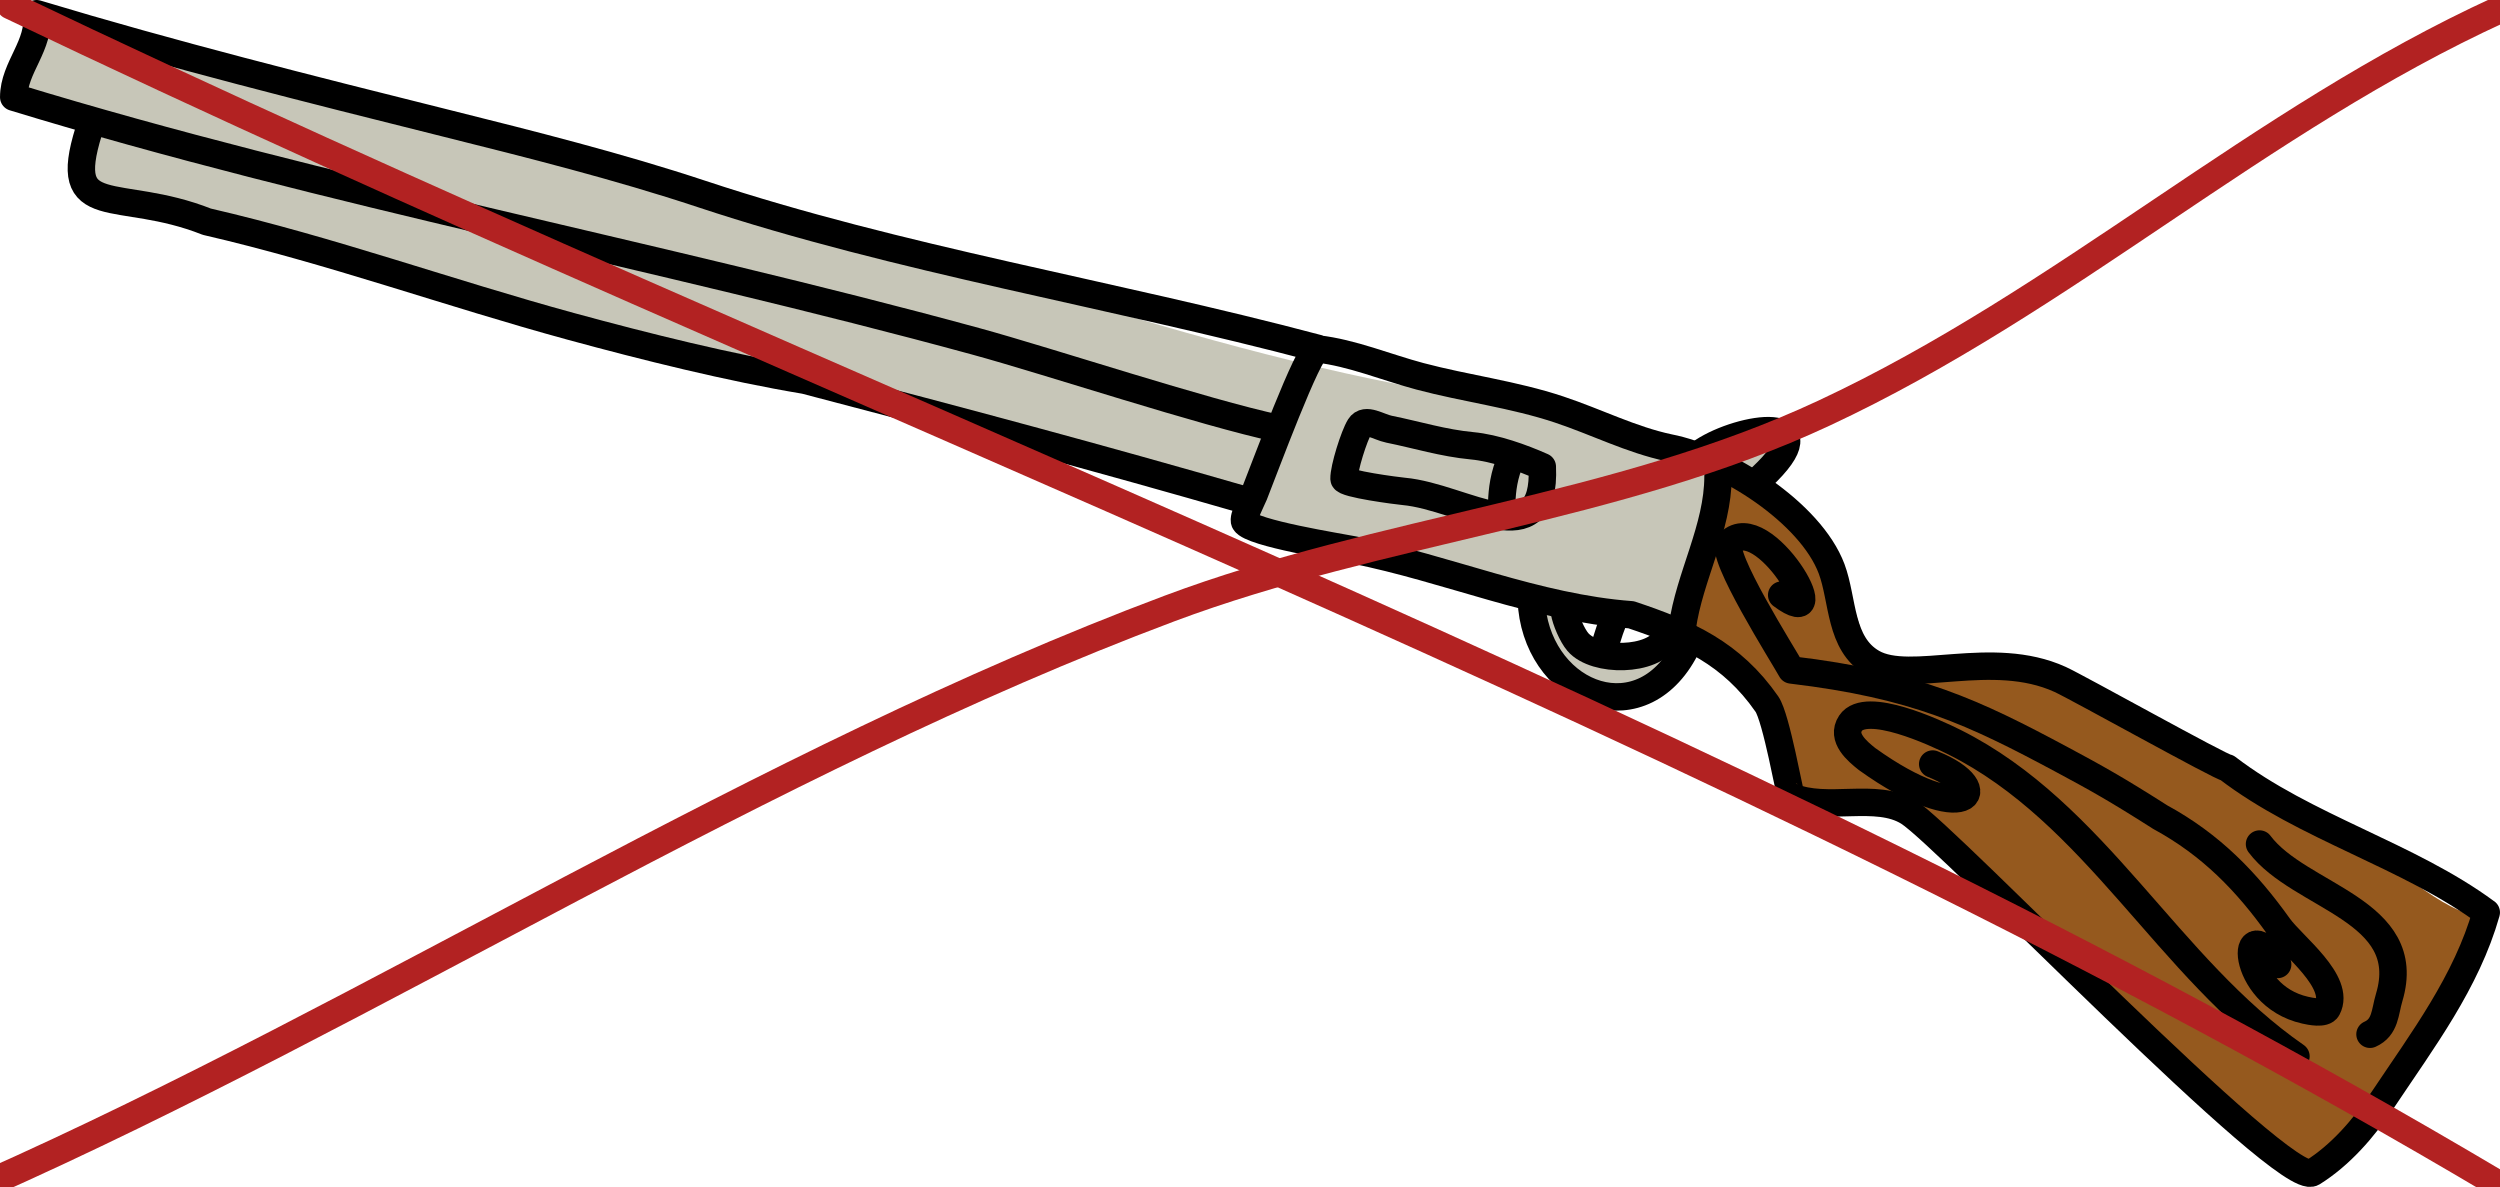 <?xml version="1.0" encoding="UTF-8" standalone="no"?>
<!-- Created with Inkscape (http://www.inkscape.org/) -->

<svg
   width="60.277mm"
   height="28.627mm"
   viewBox="0 0 227.819 108.198"
   version="1.1"
   id="svg5"
   xml:space="preserve"
   sodipodi:docname="notarma.svg"
   inkscape:version="1.2.1 (9c6d41e410, 2022-07-14, custom)"
   inkscape:export-filename="notarma.png"
   inkscape:export-xdpi="300"
   inkscape:export-ydpi="300"
   xmlns:inkscape="http://www.inkscape.org/namespaces/inkscape"
   xmlns:sodipodi="http://sodipodi.sourceforge.net/DTD/sodipodi-0.dtd"
   xmlns="http://www.w3.org/2000/svg"
   xmlns:svg="http://www.w3.org/2000/svg"><sodipodi:namedview
     id="namedview7"
     pagecolor="#505050"
     bordercolor="#eeeeee"
     borderopacity="1"
     inkscape:showpageshadow="0"
     inkscape:pageopacity="0"
     inkscape:pagecheckerboard="0"
     inkscape:deskcolor="#505050"
     inkscape:document-units="mm"
     showgrid="false"
     inkscape:zoom="2.8284271"
     inkscape:cx="48.967145"
     inkscape:cy="52.679455"
     inkscape:window-width="1880"
     inkscape:window-height="1001"
     inkscape:window-x="20"
     inkscape:window-y="59"
     inkscape:window-maximized="1"
     inkscape:current-layer="layer5"
     showguides="false"><sodipodi:guide
       position="-1.659,-59.669"
       orientation="0,221.704"
       id="guide37242"
       inkscape:locked="false" /><sodipodi:guide
       position="220.046,-59.669"
       orientation="211.848,0"
       id="guide37244"
       inkscape:locked="false" /><sodipodi:guide
       position="220.046,-271.517"
       orientation="0,-221.704"
       id="guide37246"
       inkscape:locked="false" /><sodipodi:guide
       position="-1.659,-271.517"
       orientation="-211.848,0"
       id="guide37248"
       inkscape:locked="false" /></sodipodi:namedview><defs
     id="defs2" /><g
     inkscape:groupmode="layer"
     id="layer5"
     inkscape:label="ARMA"
     transform="translate(-1760.58,-1170.33)"><g
       id="g34661"
       inkscape:label="color"><path
         style="fill:#c7c6b8;fill-opacity:1;stroke:none;stroke-width:2.5;stroke-linecap:round;stroke-linejoin:round;stroke-dasharray:none;stroke-opacity:1;paint-order:fill markers stroke"
         d="m 1914.338,1228.679 c 0.226,2.83 -5.153,7.643 -8.013,6.097 -2.375,-1.284 -7.979,-7.414 -4.202,-9.382 1.032,-0.537 1.644,2.366 2.073,2.902 1.293,1.616 3.592,1.496 5.441,1.496 1.671,0 3.293,-1.882 4.7,-1.113 z"
         id="path34655"
         transform="translate(-4.9249277e-6)" /><path
         style="display:inline;fill:#c7c6b8;fill-opacity:1;stroke:none;stroke-width:2.5;stroke-linecap:round;stroke-linejoin:round;stroke-dasharray:none;stroke-opacity:1;paint-order:fill markers stroke"
         d="m 1923.663,1210.594 c -0.222,4.609 -3.439,2.117 -5.623,3.224 -0.581,0.294 -1.256,1.935 -1.764,2.443 -0.646,0.646 -1.621,11.674 -2.474,12.805 -0.626,0.83 -1.527,-1.535 -2.522,-1.834 -2.151,-0.645 -4.283,-1.228 -6.488,-1.596 -7.413,-1.236 -14.36,-2.623 -21.56,-5.016 -4.991,-1.658 -9.2,-4.209 -14.035,-5.737 -24.354,-6.86 -48.821,-13.765 -73.195,-20.57 -4.088,-1.141 -8.5,-1.602 -12.42,-2.909 -2.259,-2.98 -12.863,-0.637 -14.595,-3.878 -0.784,-1.467 0.849,-4.12 0.177,-5.463 -2.288,-4.575 -7.167,2.115 -6.6,-7.087 0.05,-0.812 0.114,-2.999 0.901,-3.556 1.657,-1.173 8.518,2.487 10.201,3.103 13.891,5.092 28.042,7.972 42.26,11.131 26.105,5.543 50.73,16.221 77.017,20.602 2.459,0.561 4.984,0.788 7.466,1.234 5.305,0.954 10.123,2.544 15.574,3.323 2.346,0.335 6.66,-3.085 7.683,-0.222 z"
         id="path32588"
         transform="translate(-4.9249277e-6)"
         sodipodi:nodetypes="csccccccscscccccccsc" /><path
         style="fill:#95591e;fill-opacity:1;stroke:none;stroke-width:2.5;stroke-linecap:round;stroke-linejoin:round;stroke-dasharray:none;stroke-opacity:1;paint-order:fill markers stroke"
         d="m 1986.582,1253.79 c -0.188,4.438 -13.186,24.506 -16.443,22.888 -6.584,-3.271 -11.128,-9.725 -16.58,-14.648 -1.769,-1.597 -4.233,-2.592 -5.739,-4.474 -2.096,-2.619 -3.999,-5.415 -6.393,-7.817 -3.82,-3.833 -7.814,-5.907 -13.14,-6.5 -0.556,-0.062 -2.614,0.427 -3.113,0.084 -3.808,-2.613 -1.581,-5.713 -3.425,-9.402 -1.539,-3.079 -6.858,-4.067 -7.611,-6.327 -0.371,-1.114 1.061,-3.516 1.061,-5.074 1.257,-1.811 -0.287,-7.837 1.9,-8.992 3.684,-1.944 11.356,9.59 12.326,12.015 1.424,3.559 0.801,6.507 7.07,4.94 6.824,-1.706 32.457,12.636 38.83,16.46 2.851,1.71 8.005,6.688 11.256,6.846 z"
         id="path21412"
         transform="translate(-4.9249277e-6)"
         inkscape:label="path21412" /></g><g
       id="g21046"
       inkscape:label="lineart"><path
         style="fill:none;fill-opacity:1;stroke:#000000;stroke-width:2.5;stroke-linecap:round;stroke-linejoin:round;stroke-dasharray:none;stroke-opacity:1;paint-order:fill markers stroke"
         d="m 1987.149,1253.478 c -1.797,6.337 -5.796,11.627 -9.369,16.987 -1.861,2.791 -3.967,5.159 -6.464,6.722 -2.507,1.569 -33.292,-30.65 -36.816,-32.852 -2.934,-1.834 -7.46,-0.022 -10.688,-1.414 -0.113,-0.049 -1.36,-7.194 -2.217,-8.428 -3.219,-4.637 -7.259,-6.434 -12.37,-8.14 -8.66,-0.642 -16.714,-4.198 -25.27,-5.908 -1.257,-0.251 -9.345,-1.523 -9.942,-2.554 -0.221,-0.382 0.676,-2.061 0.84,-2.471 0.883,-2.207 5,-13.381 5.8,-13.292 3.094,0.344 6.314,1.694 9.33,2.496 4.191,1.114 8.529,1.643 12.667,3.021 3.411,1.135 6.58,2.761 10.02,3.491 5.135,0.992 12.891,5.881 14.823,11.033 1.059,2.824 0.714,6.847 3.717,8.563 3.496,1.998 10.882,-1.321 17.104,1.511 1.594,0.725 14.725,8.064 15.23,8.064 7.101,5.443 16.528,7.947 23.604,13.174 z"
         id="path9386"
         transform="translate(-4.9249277e-6)" /><path
         style="fill:none;fill-opacity:1;stroke:#000000;stroke-width:2.5;stroke-linecap:round;stroke-linejoin:round;stroke-dasharray:none;stroke-opacity:1;paint-order:fill markers stroke"
         d="m 1921.097,1213.83 c 6.236,-5.868 -1.818,-4.659 -5.341,-2.353"
         id="path10479" /><path
         style="fill:none;fill-opacity:1;stroke:#000000;stroke-width:2.5;stroke-linecap:round;stroke-linejoin:round;stroke-dasharray:none;stroke-opacity:1;paint-order:fill markers stroke"
         d="m 1914.378,1229.037 c -3.944,8.39 -13.334,4.821 -14.202,-3.299"
         id="path11207" /><path
         style="fill:none;fill-opacity:1;stroke:#000000;stroke-width:2.5;stroke-linecap:round;stroke-linejoin:round;stroke-dasharray:none;stroke-opacity:1;paint-order:fill markers stroke"
         d="m 1912.44,1228.431 c -1.205,2.21 -6.487,2.256 -8.071,0.407 -0.525,-0.612 -1.107,-1.991 -1.224,-2.727"
         id="path12663"
         sodipodi:nodetypes="csc" /><path
         style="fill:none;fill-opacity:1;stroke:#000000;stroke-width:2.5;stroke-linecap:round;stroke-linejoin:round;stroke-dasharray:none;stroke-opacity:1;paint-order:fill markers stroke"
         d="m 1907.482,1227.199 c -0.292,0.706 -0.456,1.437 -0.732,2.141"
         id="path13391" /><path
         style="fill:none;fill-opacity:1;stroke:#000000;stroke-width:2.5;stroke-linecap:round;stroke-linejoin:round;stroke-dasharray:none;stroke-opacity:1;paint-order:fill markers stroke"
         d="m 1913.886,1227.491 c 0.638,-4.612 3.255,-9.023 3.255,-13.756"
         id="path14847" /><path
         style="fill:none;fill-opacity:1;stroke:#000000;stroke-width:2.5;stroke-linecap:round;stroke-linejoin:round;stroke-dasharray:none;stroke-opacity:1;paint-order:fill markers stroke"
         d="m 1901.126,1212.858 c 0.378,8.407 -7.121,2.751 -12.628,2.251 -0.571,-0.052 -5.428,-0.676 -5.439,-1.142 -0.023,-0.951 0.913,-3.932 1.432,-4.765 0.515,-0.828 1.721,0.049 2.677,0.242 2.569,0.52 4.926,1.261 7.557,1.509 2.108,0.199 4.549,1.081 6.401,1.905 z"
         id="path15575"
         sodipodi:nodetypes="cccccsc" /><path
         style="fill:none;fill-opacity:1;stroke:#000000;stroke-width:2.5;stroke-linecap:round;stroke-linejoin:round;stroke-dasharray:none;stroke-opacity:1;paint-order:fill markers stroke"
         d="m 1898.307,1212.103 c -0.697,1.475 -0.839,2.972 -0.876,3.966"
         id="path16303"
         sodipodi:nodetypes="cc" /><path
         style="fill:none;fill-opacity:1;stroke:#000000;stroke-width:2.5;stroke-linecap:round;stroke-linejoin:round;stroke-dasharray:none;stroke-opacity:1;paint-order:fill markers stroke"
         d="m 1976.554,1264.58 c 1.421,-0.63 1.351,-2.032 1.747,-3.35 2.4,-8.001 -8.164,-9.118 -11.815,-13.985"
         id="path17757" /><path
         style="fill:none;fill-opacity:1;stroke:#000000;stroke-width:2.5;stroke-linecap:round;stroke-linejoin:round;stroke-dasharray:none;stroke-opacity:1;paint-order:fill markers stroke"
         d="m 1922.941,1224.557 c 5.057,3.784 -1.659,-7.871 -4.758,-4.778 -0.987,0.985 4.944,10.332 5.637,11.601 11.337,1.353 16.601,3.853 24.681,8.182 3.014,1.615 4.936,2.679 8.93,5.228 4.661,2.538 7.881,5.883 10.81,9.983 1.237,1.732 5.705,5.037 4.42,7.46 -0.28,0.529 -1.555,0.255 -2.013,0.153 -6.08,-1.351 -5.997,-9.642 -2.509,-4.166"
         id="path18485"
         sodipodi:nodetypes="cccccsccc" /><path
         style="fill:none;fill-opacity:1;stroke:#000000;stroke-width:2.5;stroke-linecap:round;stroke-linejoin:round;stroke-dasharray:none;stroke-opacity:1;paint-order:fill markers stroke"
         d="m 1969.805,1266.59 c -11.717,-8.106 -18.214,-22.175 -31.13,-28.633 -1.678,-0.839 -8.062,-3.817 -9.456,-1.726 -0.885,1.328 0.625,2.568 1.503,3.27 8.982,6.447 11.908,2.825 5.981,0.455"
         id="path19213"
         sodipodi:nodetypes="csccc" /><path
         style="fill:none;fill-opacity:1;stroke:#000000;stroke-width:2.5;stroke-linecap:round;stroke-linejoin:round;stroke-dasharray:none;stroke-opacity:1;paint-order:fill markers stroke"
         d="m 1880.578,1202.052 c -18.702,-4.968 -38.038,-8.069 -56.069,-14.047 -7.561,-2.507 -15.577,-4.521 -23.242,-6.437 -12.486,-3.122 -24.973,-6.25 -37.353,-9.988 0.371,2.866 -2.084,4.881 -2.084,7.606 28.711,8.774 58.554,14.302 87.652,22.244 6.721,1.835 20.728,6.481 27.626,7.955"
         id="path19941"
         sodipodi:nodetypes="ccsccsc" /><path
         style="fill:none;fill-opacity:1;stroke:#000000;stroke-width:2.5;stroke-linecap:round;stroke-linejoin:round;stroke-dasharray:none;stroke-opacity:1;paint-order:fill markers stroke"
         d="m 1874.34,1215.991 c -13.916,-4.02 -25.814,-7.194 -40.411,-11.009 -6.887,-1.149 -14.548,-3.061 -21.29,-4.899 -11.149,-3.041 -21.943,-6.949 -33.21,-9.549 -8.152,-3.223 -13.354,0.059 -10.767,-8.245"
         id="path20669"
         sodipodi:nodetypes="ccccc" /></g><path
       style="fill:none;fill-opacity:1;stroke:#b22222;stroke-width:2.5;stroke-linecap:round;stroke-linejoin:round;stroke-dasharray:none;stroke-opacity:1;paint-order:fill markers stroke"
       d="m 1761.521,1170.831 c 74.961,35.875 155.868,65.355 226.67,107.383"
       id="path37339" /><path
       style="fill:none;fill-opacity:1;stroke:#b22222;stroke-width:2.5;stroke-linecap:round;stroke-linejoin:round;stroke-dasharray:none;stroke-opacity:1;paint-order:fill markers stroke"
       d="m 1988.396,1171.198 c -21.991,10.056 -39.611,26.507 -61.589,36.775 -18.895,8.827 -40.303,10.552 -59.672,17.815 -37.215,13.955 -72.211,36.647 -107.894,52.5"
       id="path37404" /></g></svg>
